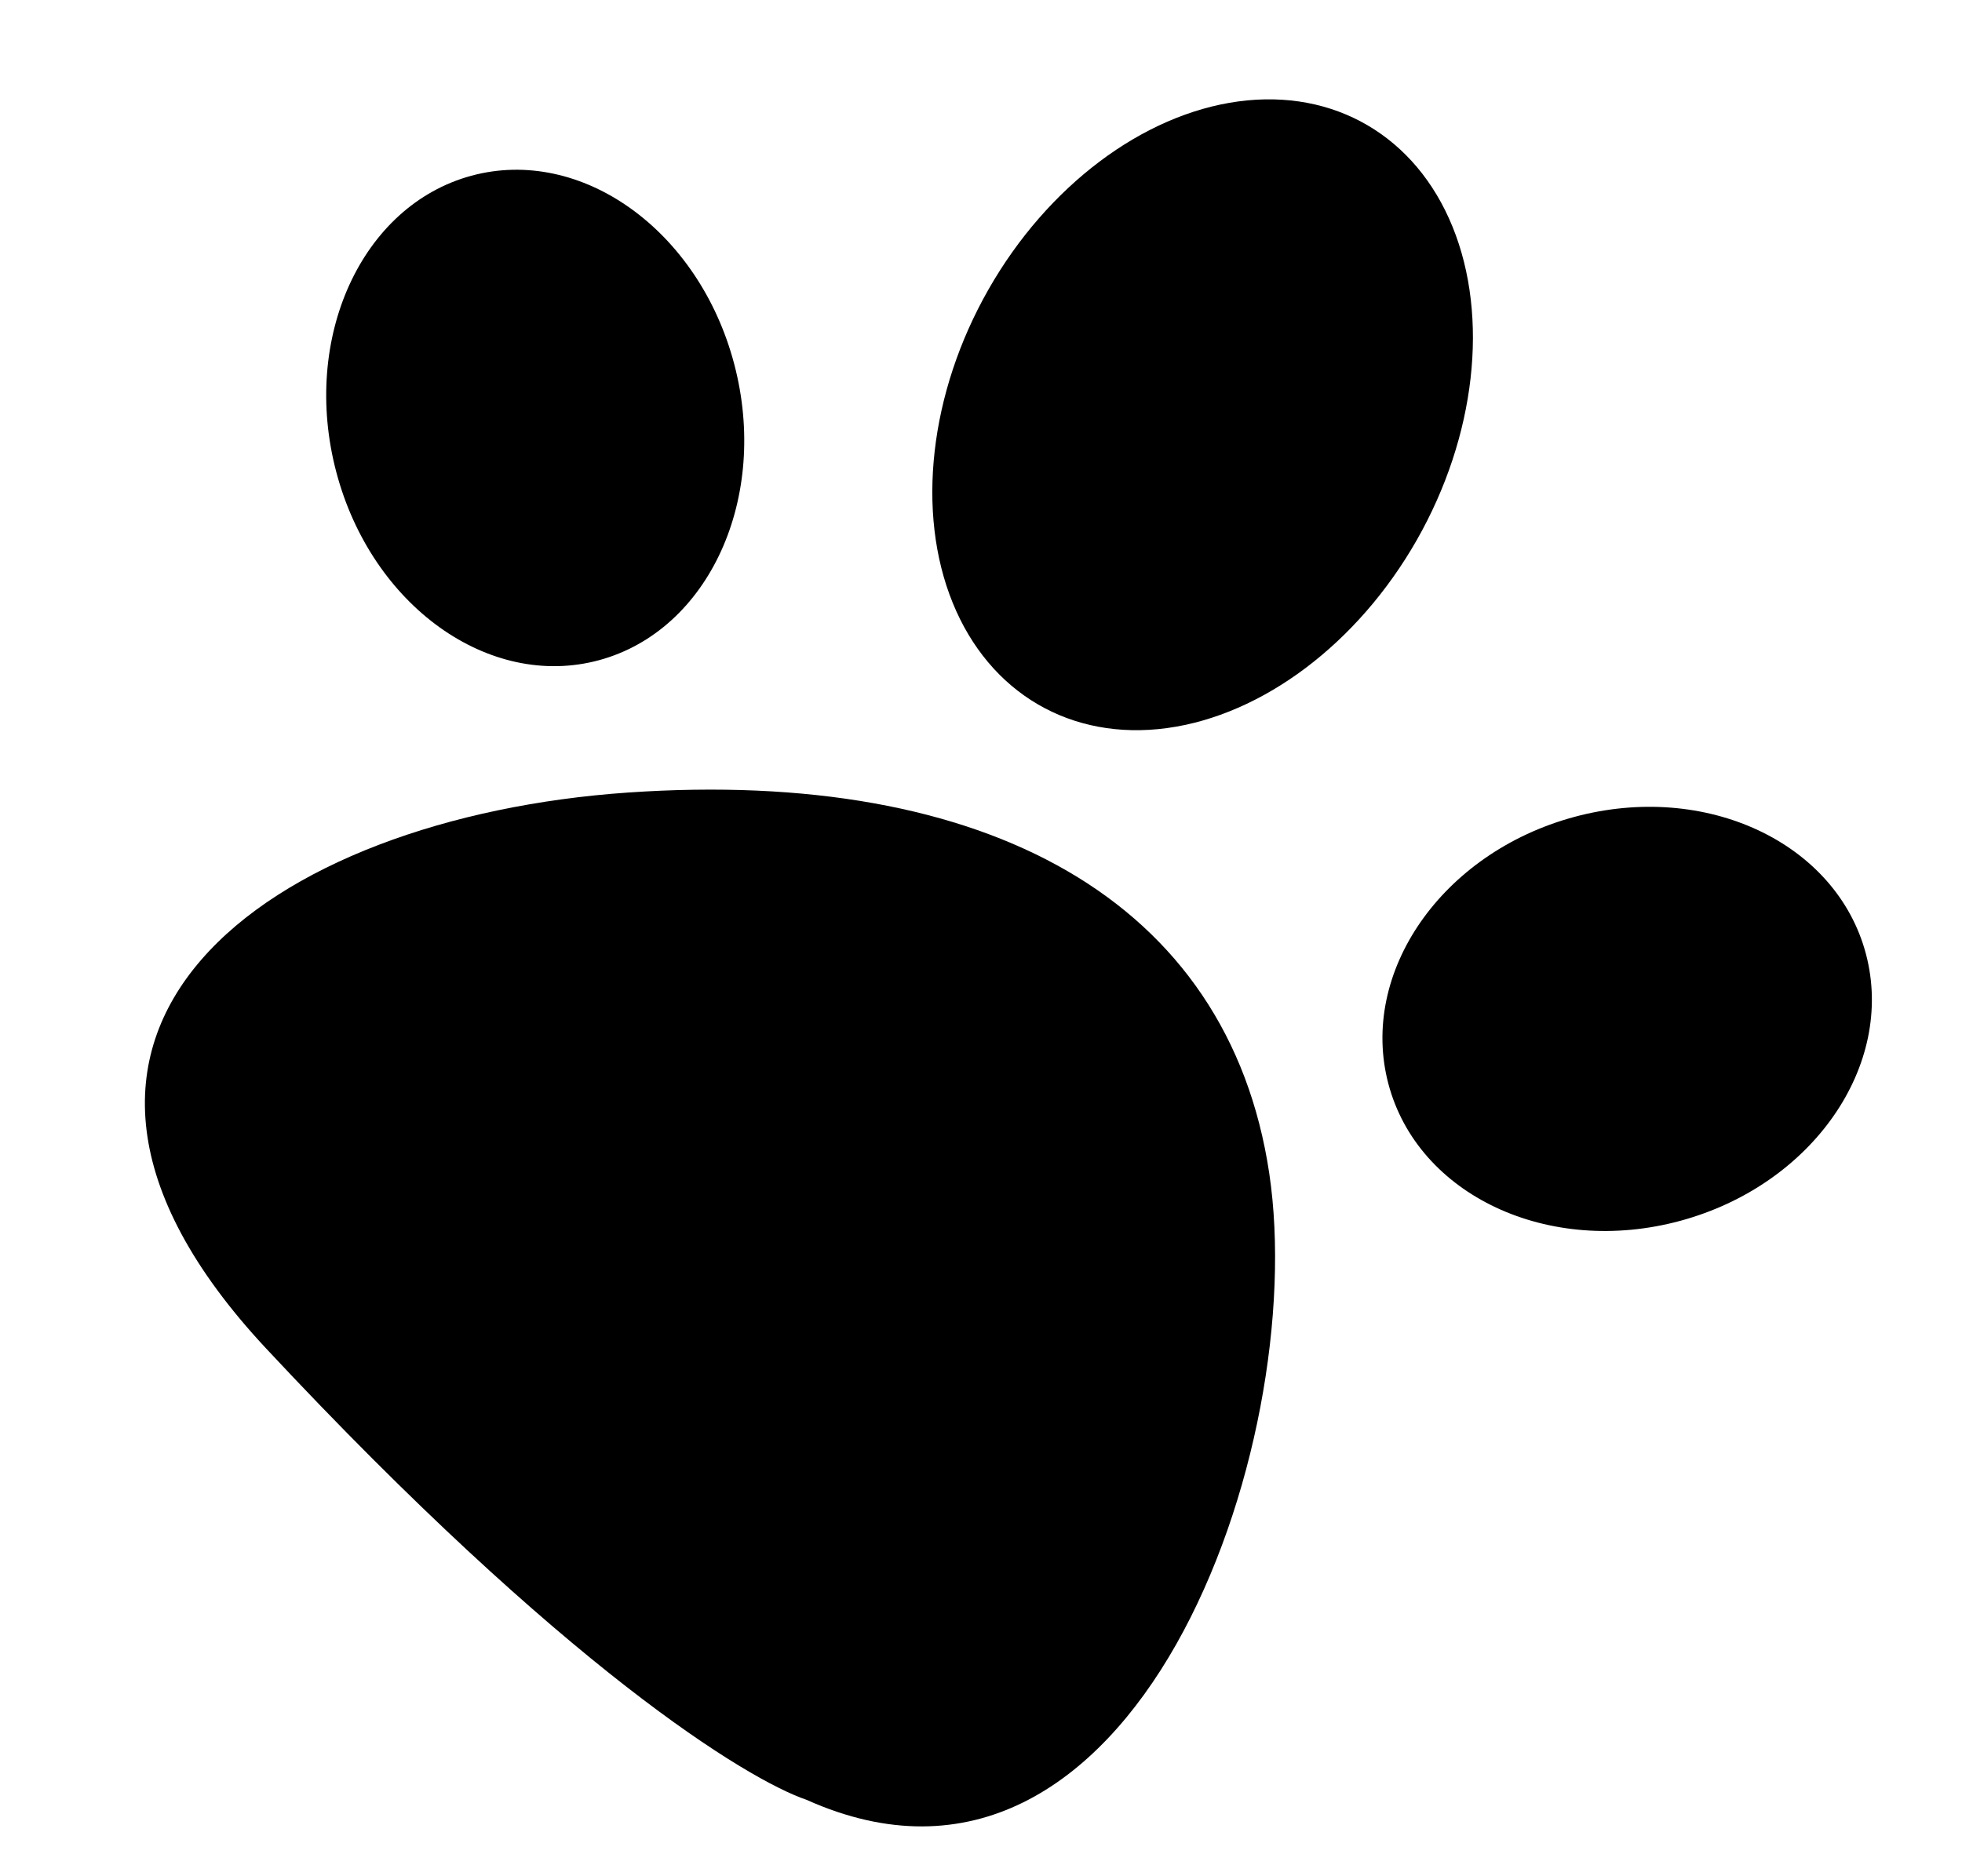 <svg width="23" height="22" viewBox="0 0 23 22" fill="none" xmlns="http://www.w3.org/2000/svg">
  <path
    d="M14.879 13.757C15.358 16.962 13.301 22.831 9.455 21.104C8.759 20.867 6.615 19.556 3.12 15.812C-0.375 12.068 3.166 9.582 7.362 9.293C11.559 9.004 14.399 10.552 14.879 13.757Z"
    fill="currentColor" />
  <ellipse cx="2.417" cy="2.937" rx="2.417" ry="2.937"
    transform="matrix(0.965 -0.262 0.255 0.967 3.193 2.694)" fill="currentColor" />
  <ellipse cx="2.909" cy="3.906" rx="2.909" ry="3.906"
    transform="matrix(0.863 0.505 -0.495 0.869 13.521 -0)" fill="currentColor" />
  <ellipse cx="2.448" cy="2.901" rx="2.448" ry="2.901"
    transform="matrix(0.255 0.967 -0.965 0.262 21.25 8.82)" fill="currentColor" />
</svg>